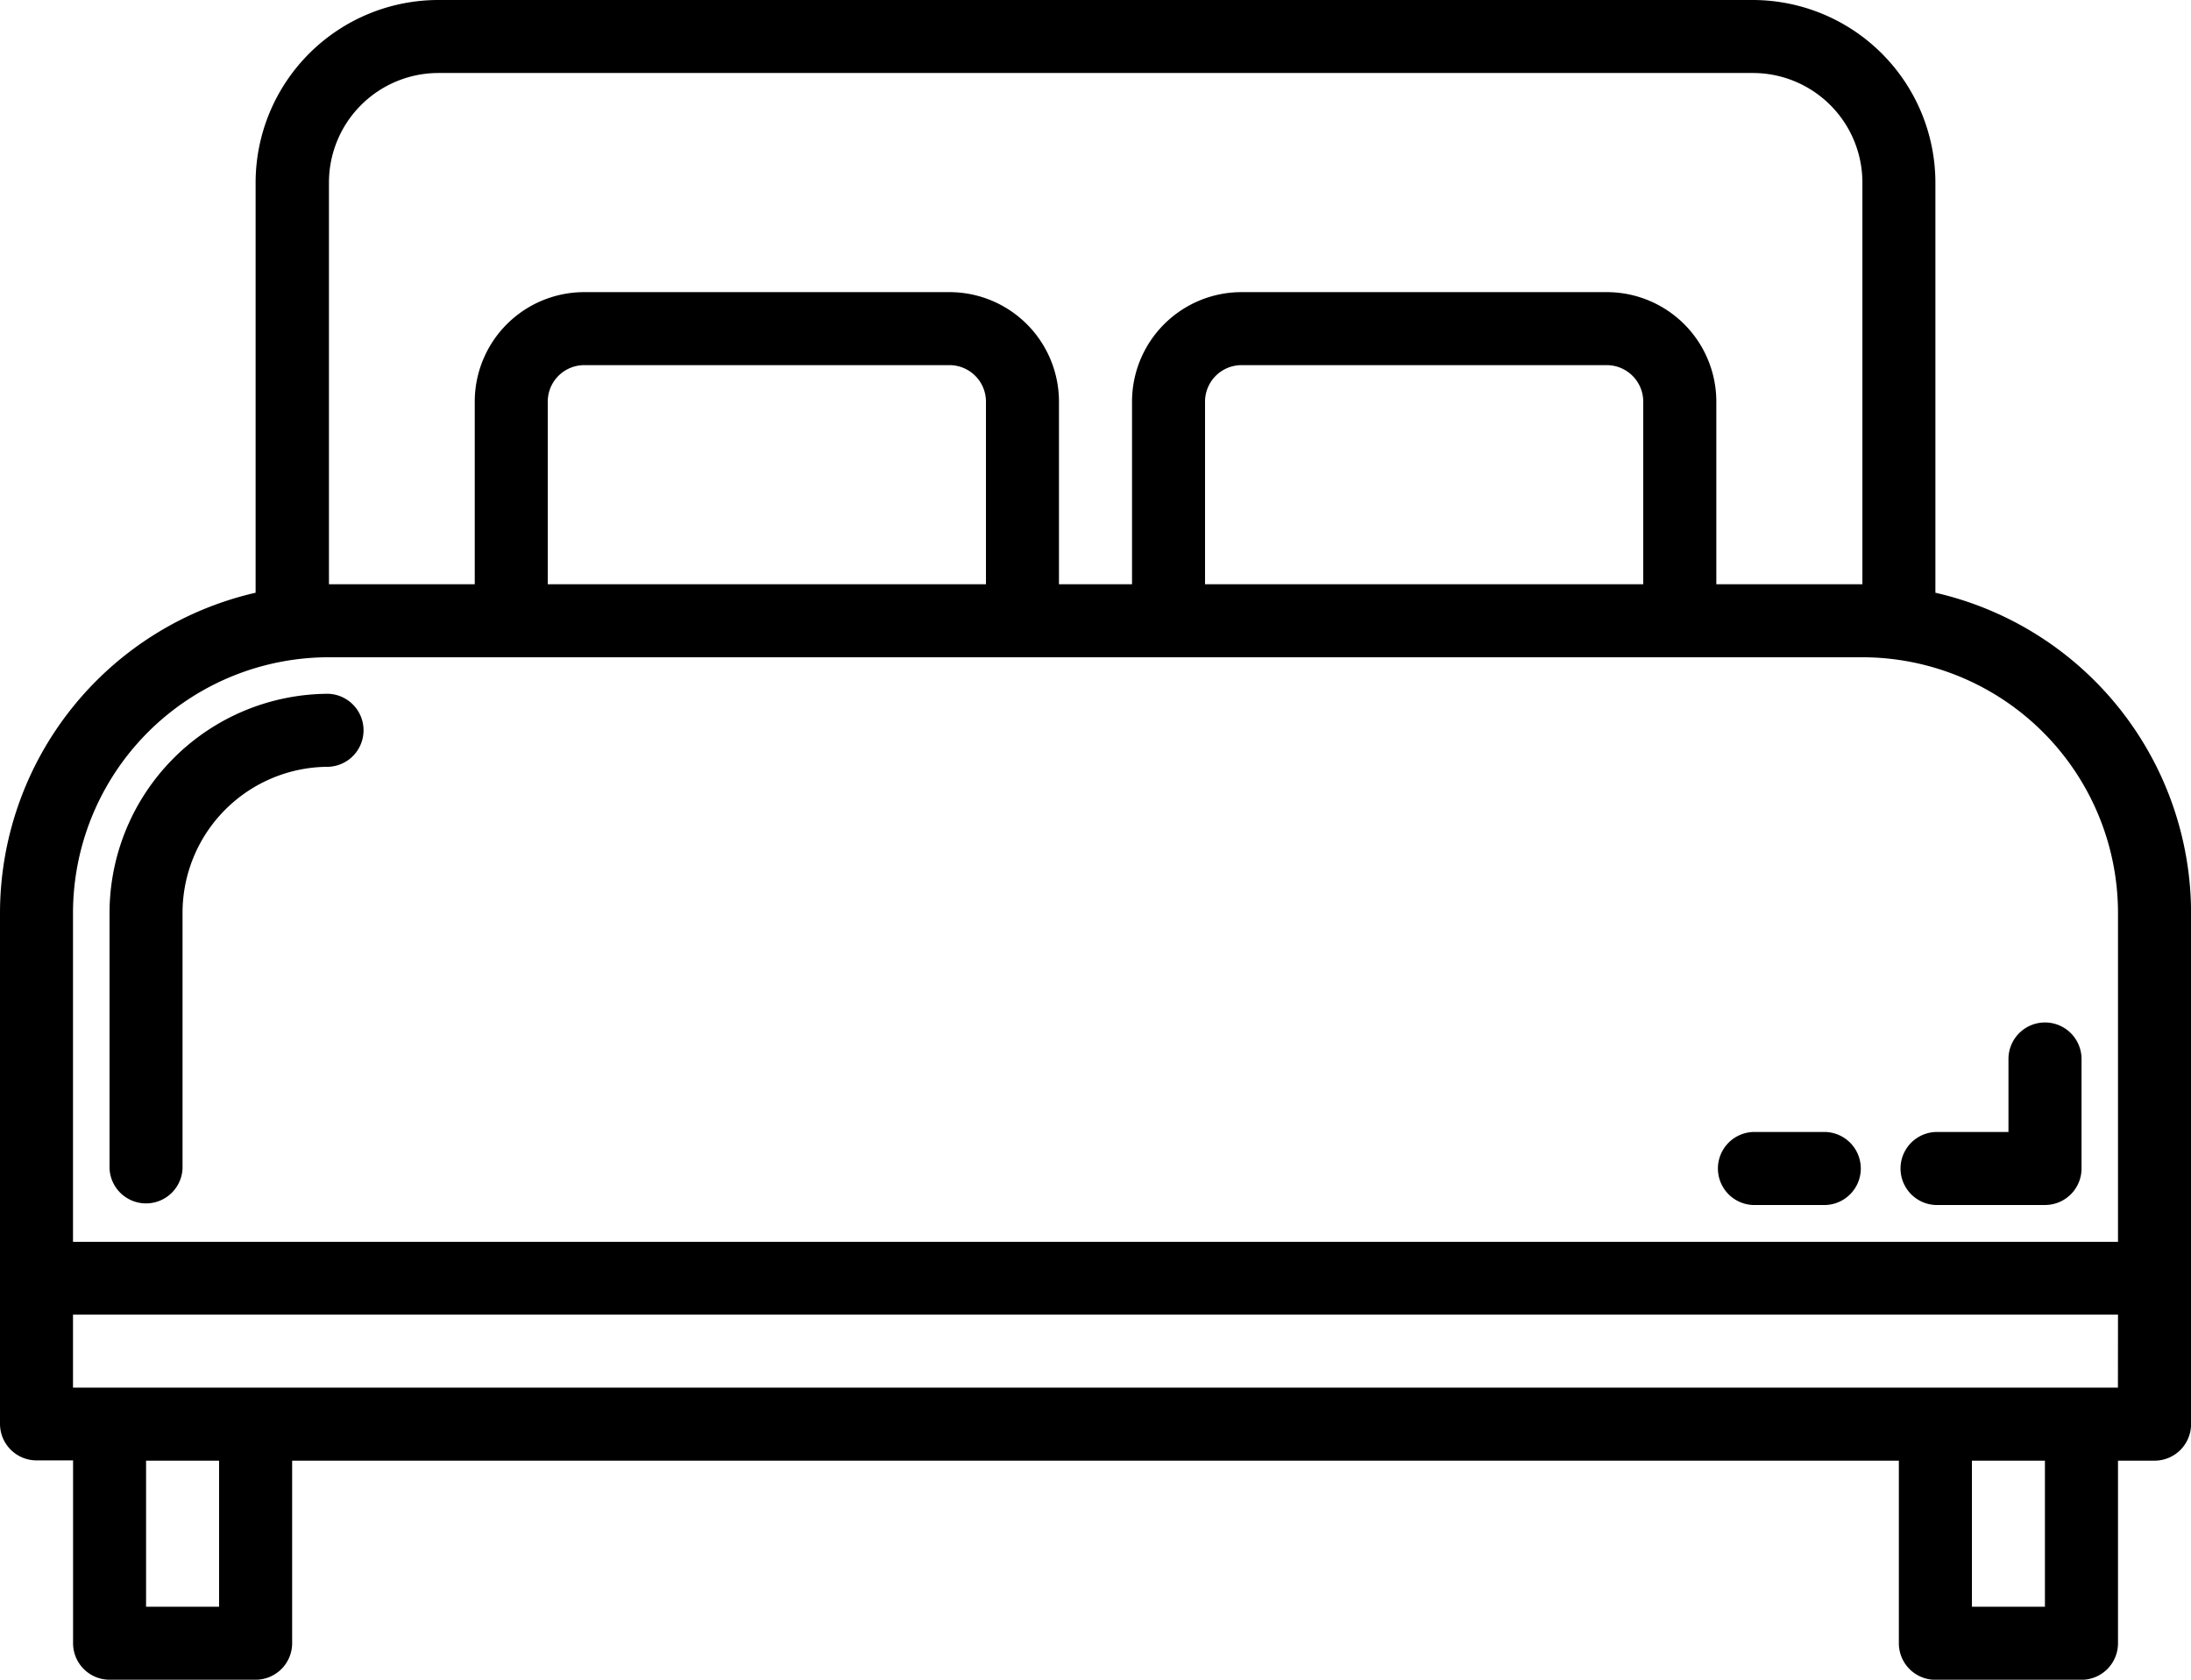 <svg xmlns="http://www.w3.org/2000/svg" width="31.304" height="24" viewBox="0 0 31.304 24"><path d="M27.652,8.469V2.609A2.612,2.612,0,0,0,25.044,0H6.261A2.612,2.612,0,0,0,3.652,2.609v5.86A4.7,4.7,0,0,0,0,13.044v7.3a.522.522,0,0,0,.522.522h.522v2.609A.522.522,0,0,0,1.565,24H3.652a.522.522,0,0,0,.522-.522V20.87H27.13v2.609a.522.522,0,0,0,.522.522h2.087a.522.522,0,0,0,.522-.522V20.87h.522a.522.522,0,0,0,.522-.522v-7.3A4.7,4.7,0,0,0,27.652,8.469ZM4.7,2.609A1.565,1.565,0,0,1,6.261,1.043H25.044a1.565,1.565,0,0,1,1.565,1.565V8.348H24.522V5.739a1.565,1.565,0,0,0-1.565-1.565H17.739a1.565,1.565,0,0,0-1.565,1.565V8.348H15.13V5.739a1.565,1.565,0,0,0-1.565-1.565H8.348A1.565,1.565,0,0,0,6.783,5.739V8.348H4.7ZM23.478,8.348H17.217V5.739a.522.522,0,0,1,.522-.522h5.217a.522.522,0,0,1,.522.522Zm-9.391,0H7.826V5.739a.522.522,0,0,1,.522-.522h5.217a.522.522,0,0,1,.522.522Zm-13.044,4.7A3.656,3.656,0,0,1,4.7,9.391H26.609a3.656,3.656,0,0,1,3.652,3.652v4.7H1.043ZM3.13,22.957H2.087V20.87H3.13Zm26.087,0H28.174V20.87h1.043Zm1.043-3.13H1.043V18.783H30.261Zm0,0"/><path d="M377.565,248h-1.043a.522.522,0,0,0,0,1.043h1.043a.522.522,0,0,0,0-1.043Zm0,0" transform="translate(-351.478 -231.826)"/><path d="M418.087,224a.522.522,0,0,0-.522.522v1.043h-1.043a.522.522,0,0,0,0,1.043h1.565a.522.522,0,0,0,.522-.522v-1.565A.522.522,0,0,0,418.087,224Zm0,0" transform="translate(-388.869 -209.391)"/><path d="M27.13,152A3.134,3.134,0,0,0,24,155.13v3.652a.522.522,0,0,0,1.043,0V155.13a2.087,2.087,0,0,1,2.087-2.087.522.522,0,0,0,0-1.043Zm0,0" transform="translate(-22.435 -142.087)"/></svg>